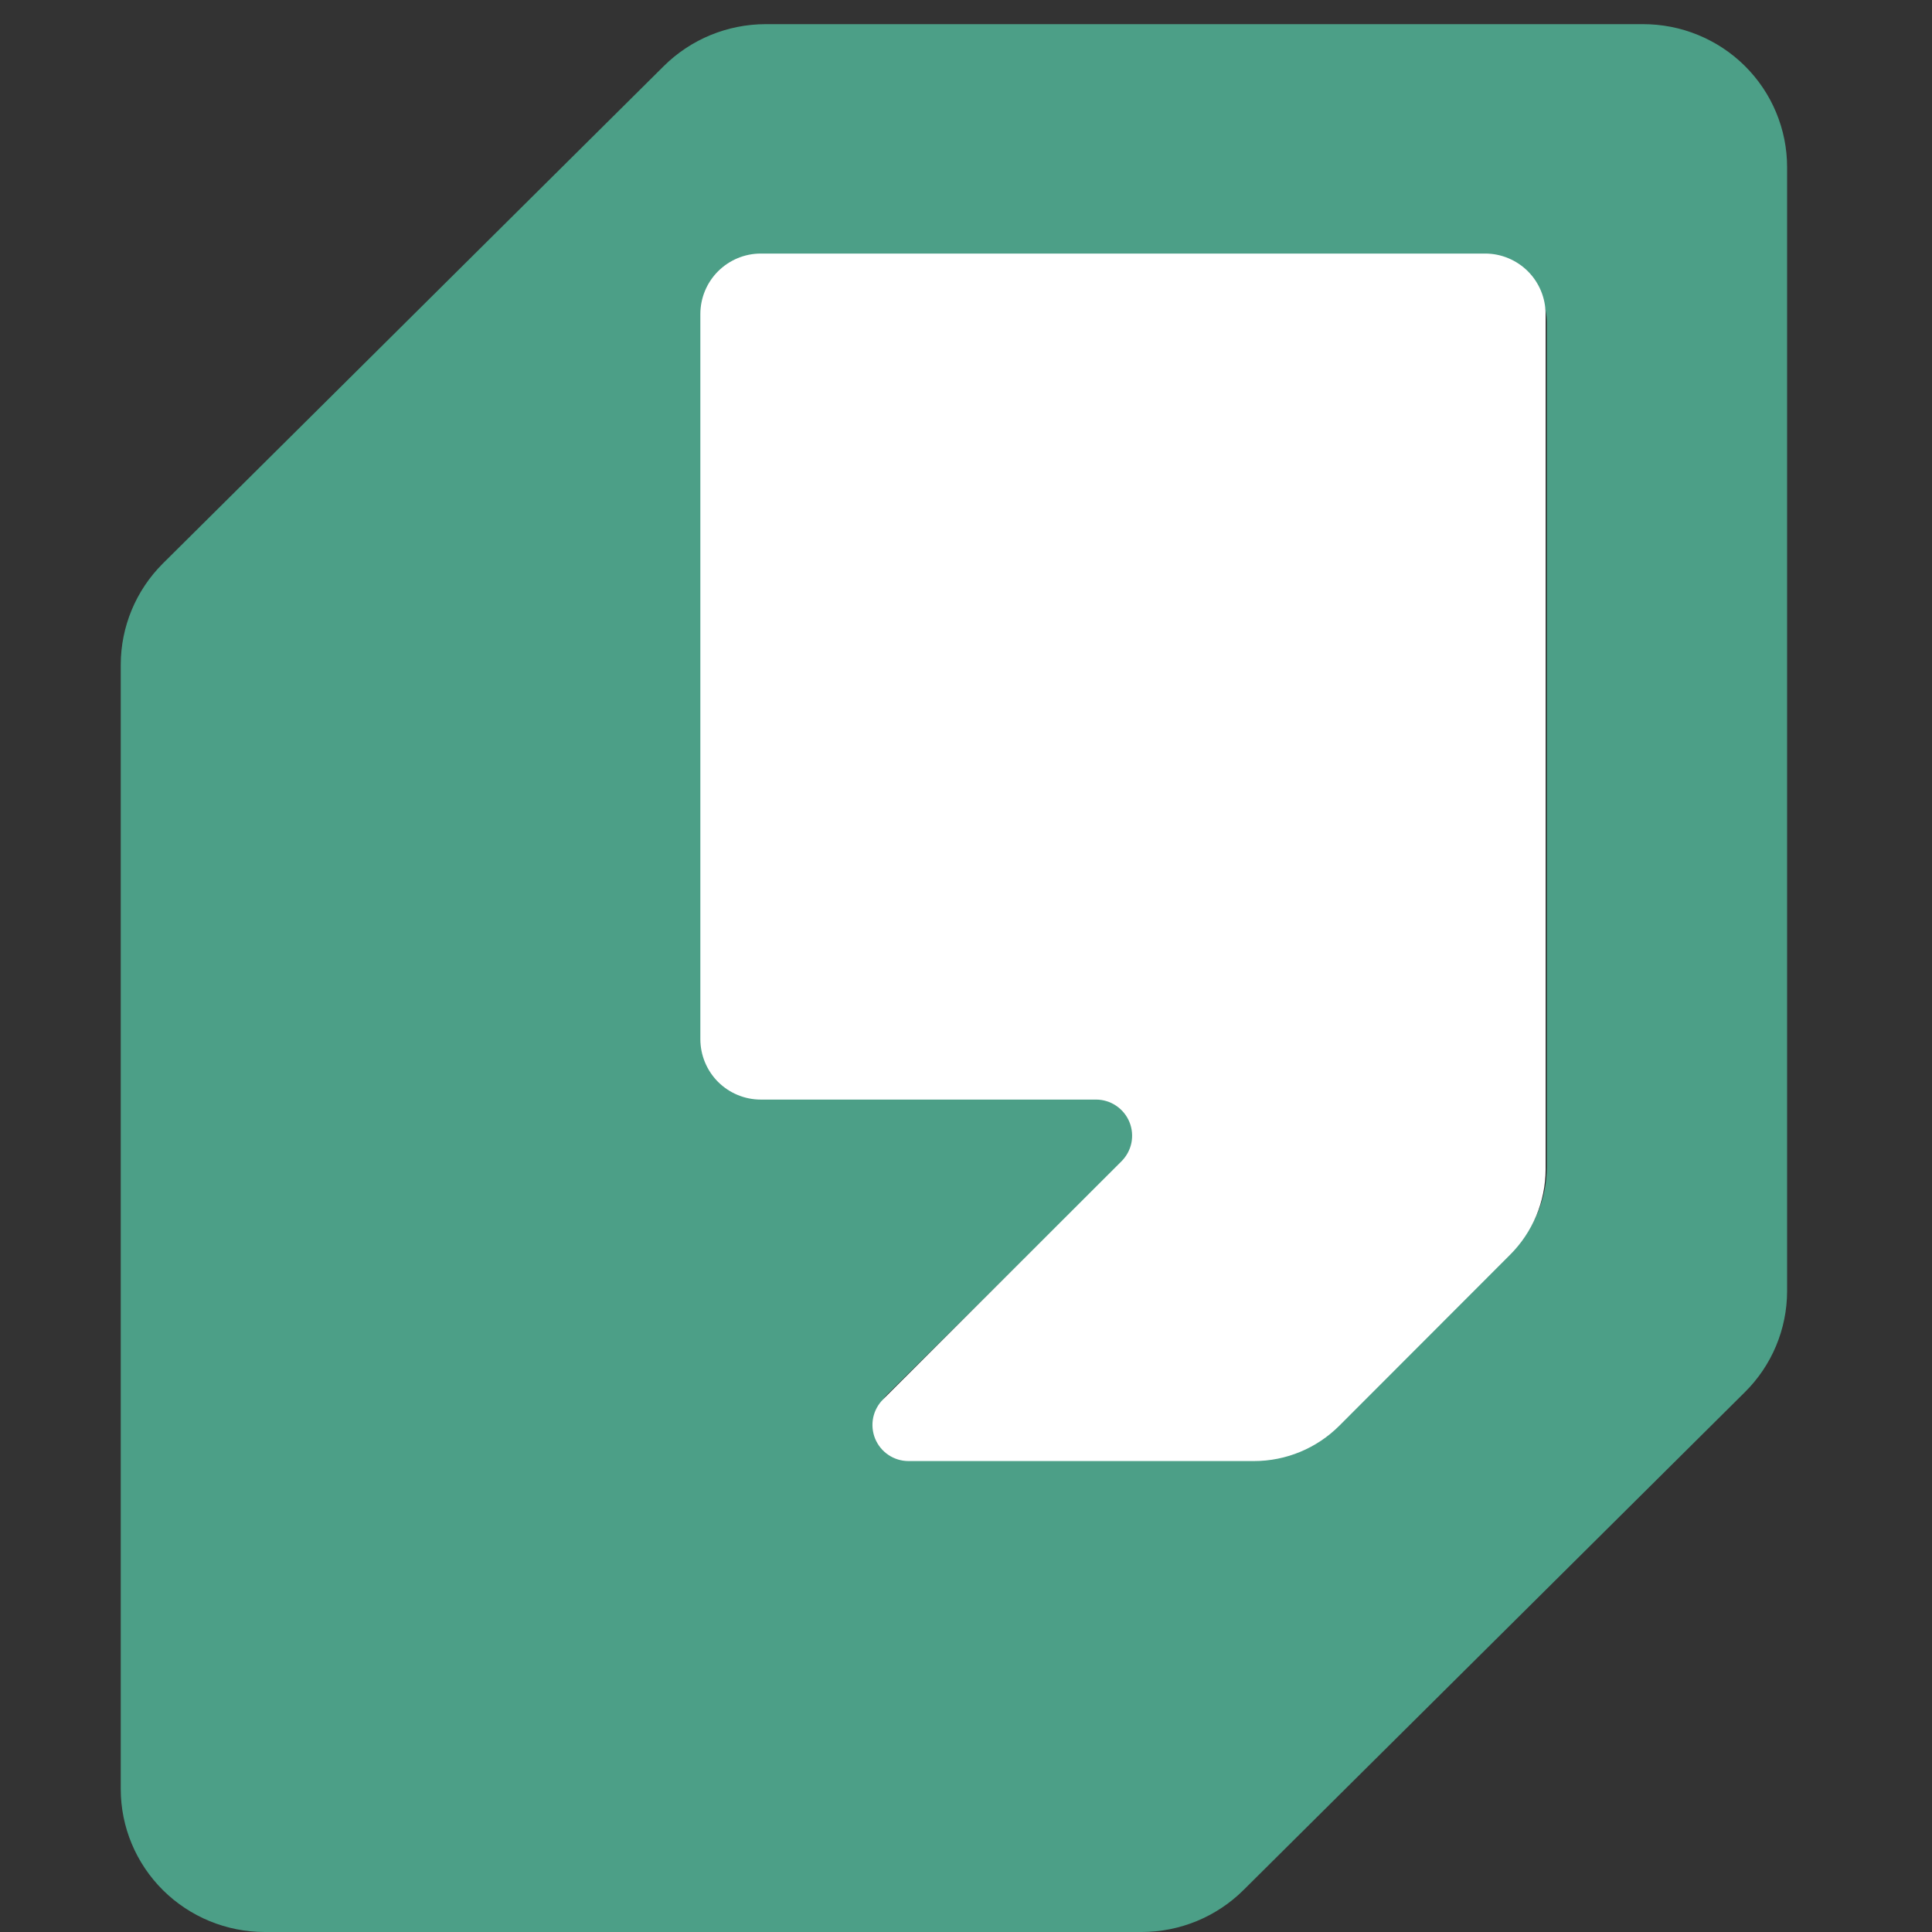 <svg width="50" height="50" viewBox="0 0 50 50" fill="none" xmlns="http://www.w3.org/2000/svg">
<rect x="0" y="0" width="50" height="50" fill="#333333" stroke="none"/>
<path fill-rule="evenodd" clip-rule="evenodd" d="M17.182 1.707L4.209 14.589C3.516 15.283 3.127 16.22 3.125 17.197L3.125 46.3C3.125 47.282 3.518 48.222 4.216 48.916C4.915 49.61 5.863 50 6.851 50H29.547C30.536 49.999 31.484 49.608 32.183 48.913L45.155 36.031C45.502 35.688 45.777 35.281 45.964 34.833C46.152 34.384 46.249 33.904 46.25 33.418V4.325C46.25 3.838 46.153 3.356 45.965 2.907C45.778 2.457 45.502 2.049 45.155 1.705C44.808 1.361 44.396 1.089 43.943 0.904C43.49 0.718 43.004 0.624 42.514 0.625H19.812C18.826 0.627 17.88 1.016 17.182 1.707ZM39.115 32.387L34.72 36.752C34.137 37.329 33.348 37.653 32.525 37.654H23.626C23.442 37.654 23.263 37.599 23.11 37.498C22.957 37.396 22.838 37.251 22.768 37.083C22.698 36.914 22.68 36.728 22.717 36.549C22.753 36.37 22.842 36.206 22.973 36.077L29.111 29.997C29.241 29.868 29.331 29.703 29.367 29.524C29.403 29.346 29.385 29.16 29.315 28.991C29.245 28.822 29.126 28.678 28.974 28.576C28.821 28.474 28.641 28.42 28.457 28.42H19.823C19.41 28.42 19.014 28.257 18.722 27.967C18.43 27.677 18.266 27.284 18.266 26.874V8.354C18.266 7.944 18.43 7.551 18.722 7.261C19.014 6.971 19.41 6.808 19.823 6.808H38.477C38.89 6.808 39.286 6.971 39.578 7.261C39.87 7.551 40.034 7.944 40.034 8.354V30.208C40.03 31.026 39.7 31.81 39.115 32.387Z" fill="#4C9F87"/>
<path fill-rule="evenodd" clip-rule="evenodd" d="M39.077 32.477L34.66 36.899C34.075 37.483 33.282 37.812 32.455 37.812H23.512C23.327 37.812 23.146 37.757 22.993 37.654C22.839 37.551 22.72 37.405 22.649 37.234C22.579 37.063 22.561 36.875 22.597 36.693C22.634 36.512 22.724 36.345 22.855 36.215L29.023 30.055C29.154 29.924 29.244 29.758 29.281 29.577C29.317 29.395 29.299 29.207 29.229 29.036C29.158 28.865 29.039 28.719 28.885 28.616C28.732 28.513 28.551 28.457 28.366 28.457H19.689C19.274 28.457 18.877 28.292 18.583 27.999C18.29 27.705 18.125 27.307 18.125 26.891V8.129C18.125 7.713 18.29 7.315 18.583 7.021C18.877 6.728 19.274 6.562 19.689 6.562H38.436C38.85 6.562 39.248 6.728 39.542 7.021C39.835 7.315 40 7.713 40 8.129V30.269C39.996 31.098 39.665 31.892 39.077 32.477Z" fill="white"/>
</svg>
